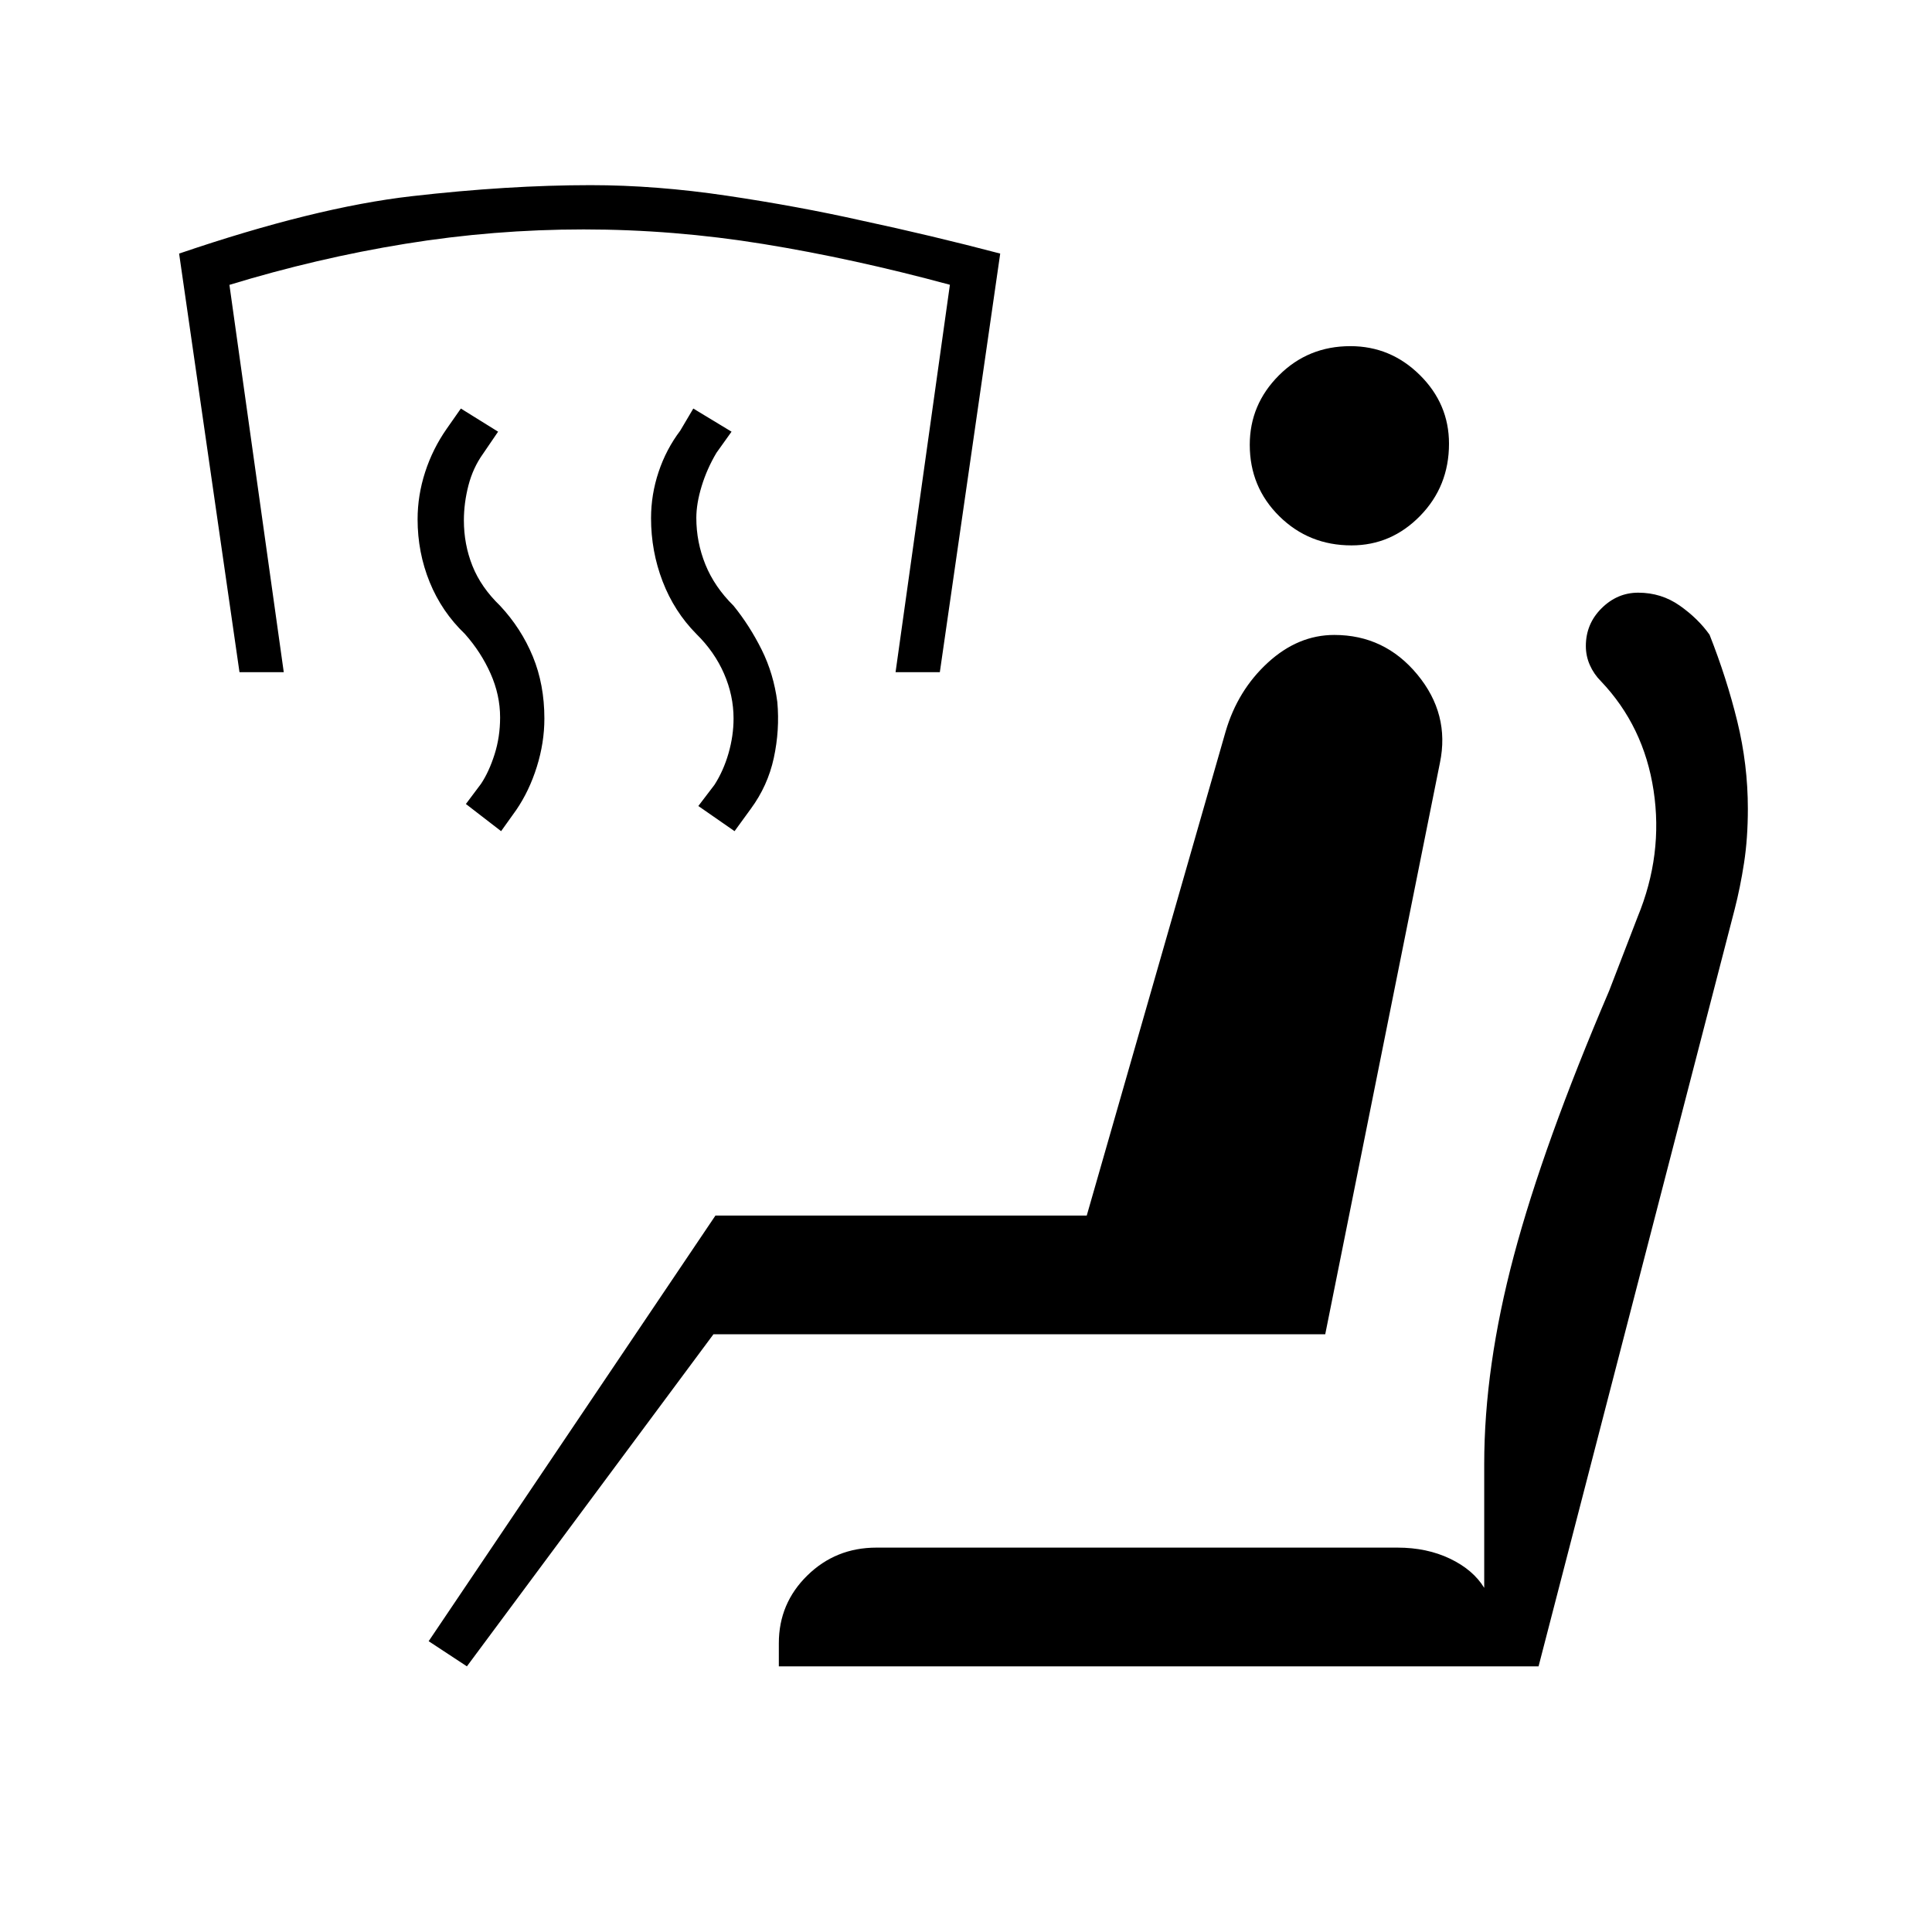 <svg xmlns="http://www.w3.org/2000/svg" height="48" viewBox="0 -960 960 960" width="48"><path d="m365-547-18-12.5 8-10.5q4.5-7 7-15.7 2.5-8.71 2.5-17.28 0-11.44-4.75-22.32T346-645q-11-11.15-16.75-26.12t-5.75-31.41q0-11.72 3.75-22.96Q331-736.74 338-746l6.5-11 19 11.5L356-735q-4.75 8-7.37 16.62-2.63 8.61-2.63 15.74 0 12.01 4.5 23.13 4.5 11.13 14 20.51 8 9.87 13.97 21.84 5.96 11.98 7.78 26.03 1.25 13.86-1.75 27.75-3 13.88-11.5 25.38l-8 11Zm-116 0-17.5-13.5 7.5-10q4-6 6.75-14.67 2.75-8.66 2.75-18.33 0-11.16-4.75-21.83Q239-636 231-645q-11.5-11-17.5-25.75t-6-31.25q0-11.83 3.75-23.42Q215-737 222-747l7-10 18.5 11.5-7.5 11q-5 7-7.25 15.75t-2.25 17.32q0 11.93 4.25 22.6Q239-668.16 248.5-659q10.5 11.25 16.25 25.19 5.75 13.93 5.75 30.87 0 11.95-3.75 23.94-3.75 12-10.25 21.5L249-547Zm-130-79L89-834q67.5-23 115.5-28.5t89-5.5q32.44 0 67.72 5.25t66.63 12.28Q462.77-843 497-834l-30 208h-22l27-192.5q-48-13-92.66-20.25-44.65-7.25-89.31-7.25-44.67 0-88.59 7.13-43.93 7.13-87.44 20.42L141-626h-22Zm113 494-19-12.5L355.5-356H540l69-240.5q6-20.5 21-34.25t33-13.75q25 0 41.25 19.65T715.5-581l-57 284h-304L232-132Zm155 0v-11.5q0-19.79 14.15-33.65Q415.29-191 435.5-191h258.89q14.61 0 26.11 5.5t17 14.5v-61.5q0-48.25 14.75-103.63Q767-391.5 799.58-467.68l14.16-36.73q12.76-30.95 7.91-62.84-4.85-31.88-26.15-54.25-3.5-3.5-5.5-8t-2-9.5q0-11 7.81-18.75t18.21-7.75q11.48 0 20.63 6.43 9.15 6.44 14.82 14.47 8.53 21.6 13.78 43.05 5.25 21.45 5.25 43.4 0 14.65-1.89 26.92-1.89 12.26-4.7 23.18L764.5-132H387Zm284.54-557q-21.19 0-35.87-14.5Q621-718 621-739q0-20 14.5-34.5T671-788q20 0 34.5 14.34t14.5 34.12q0 21.19-14.34 35.87Q691.32-689 671.54-689Z"/></svg>